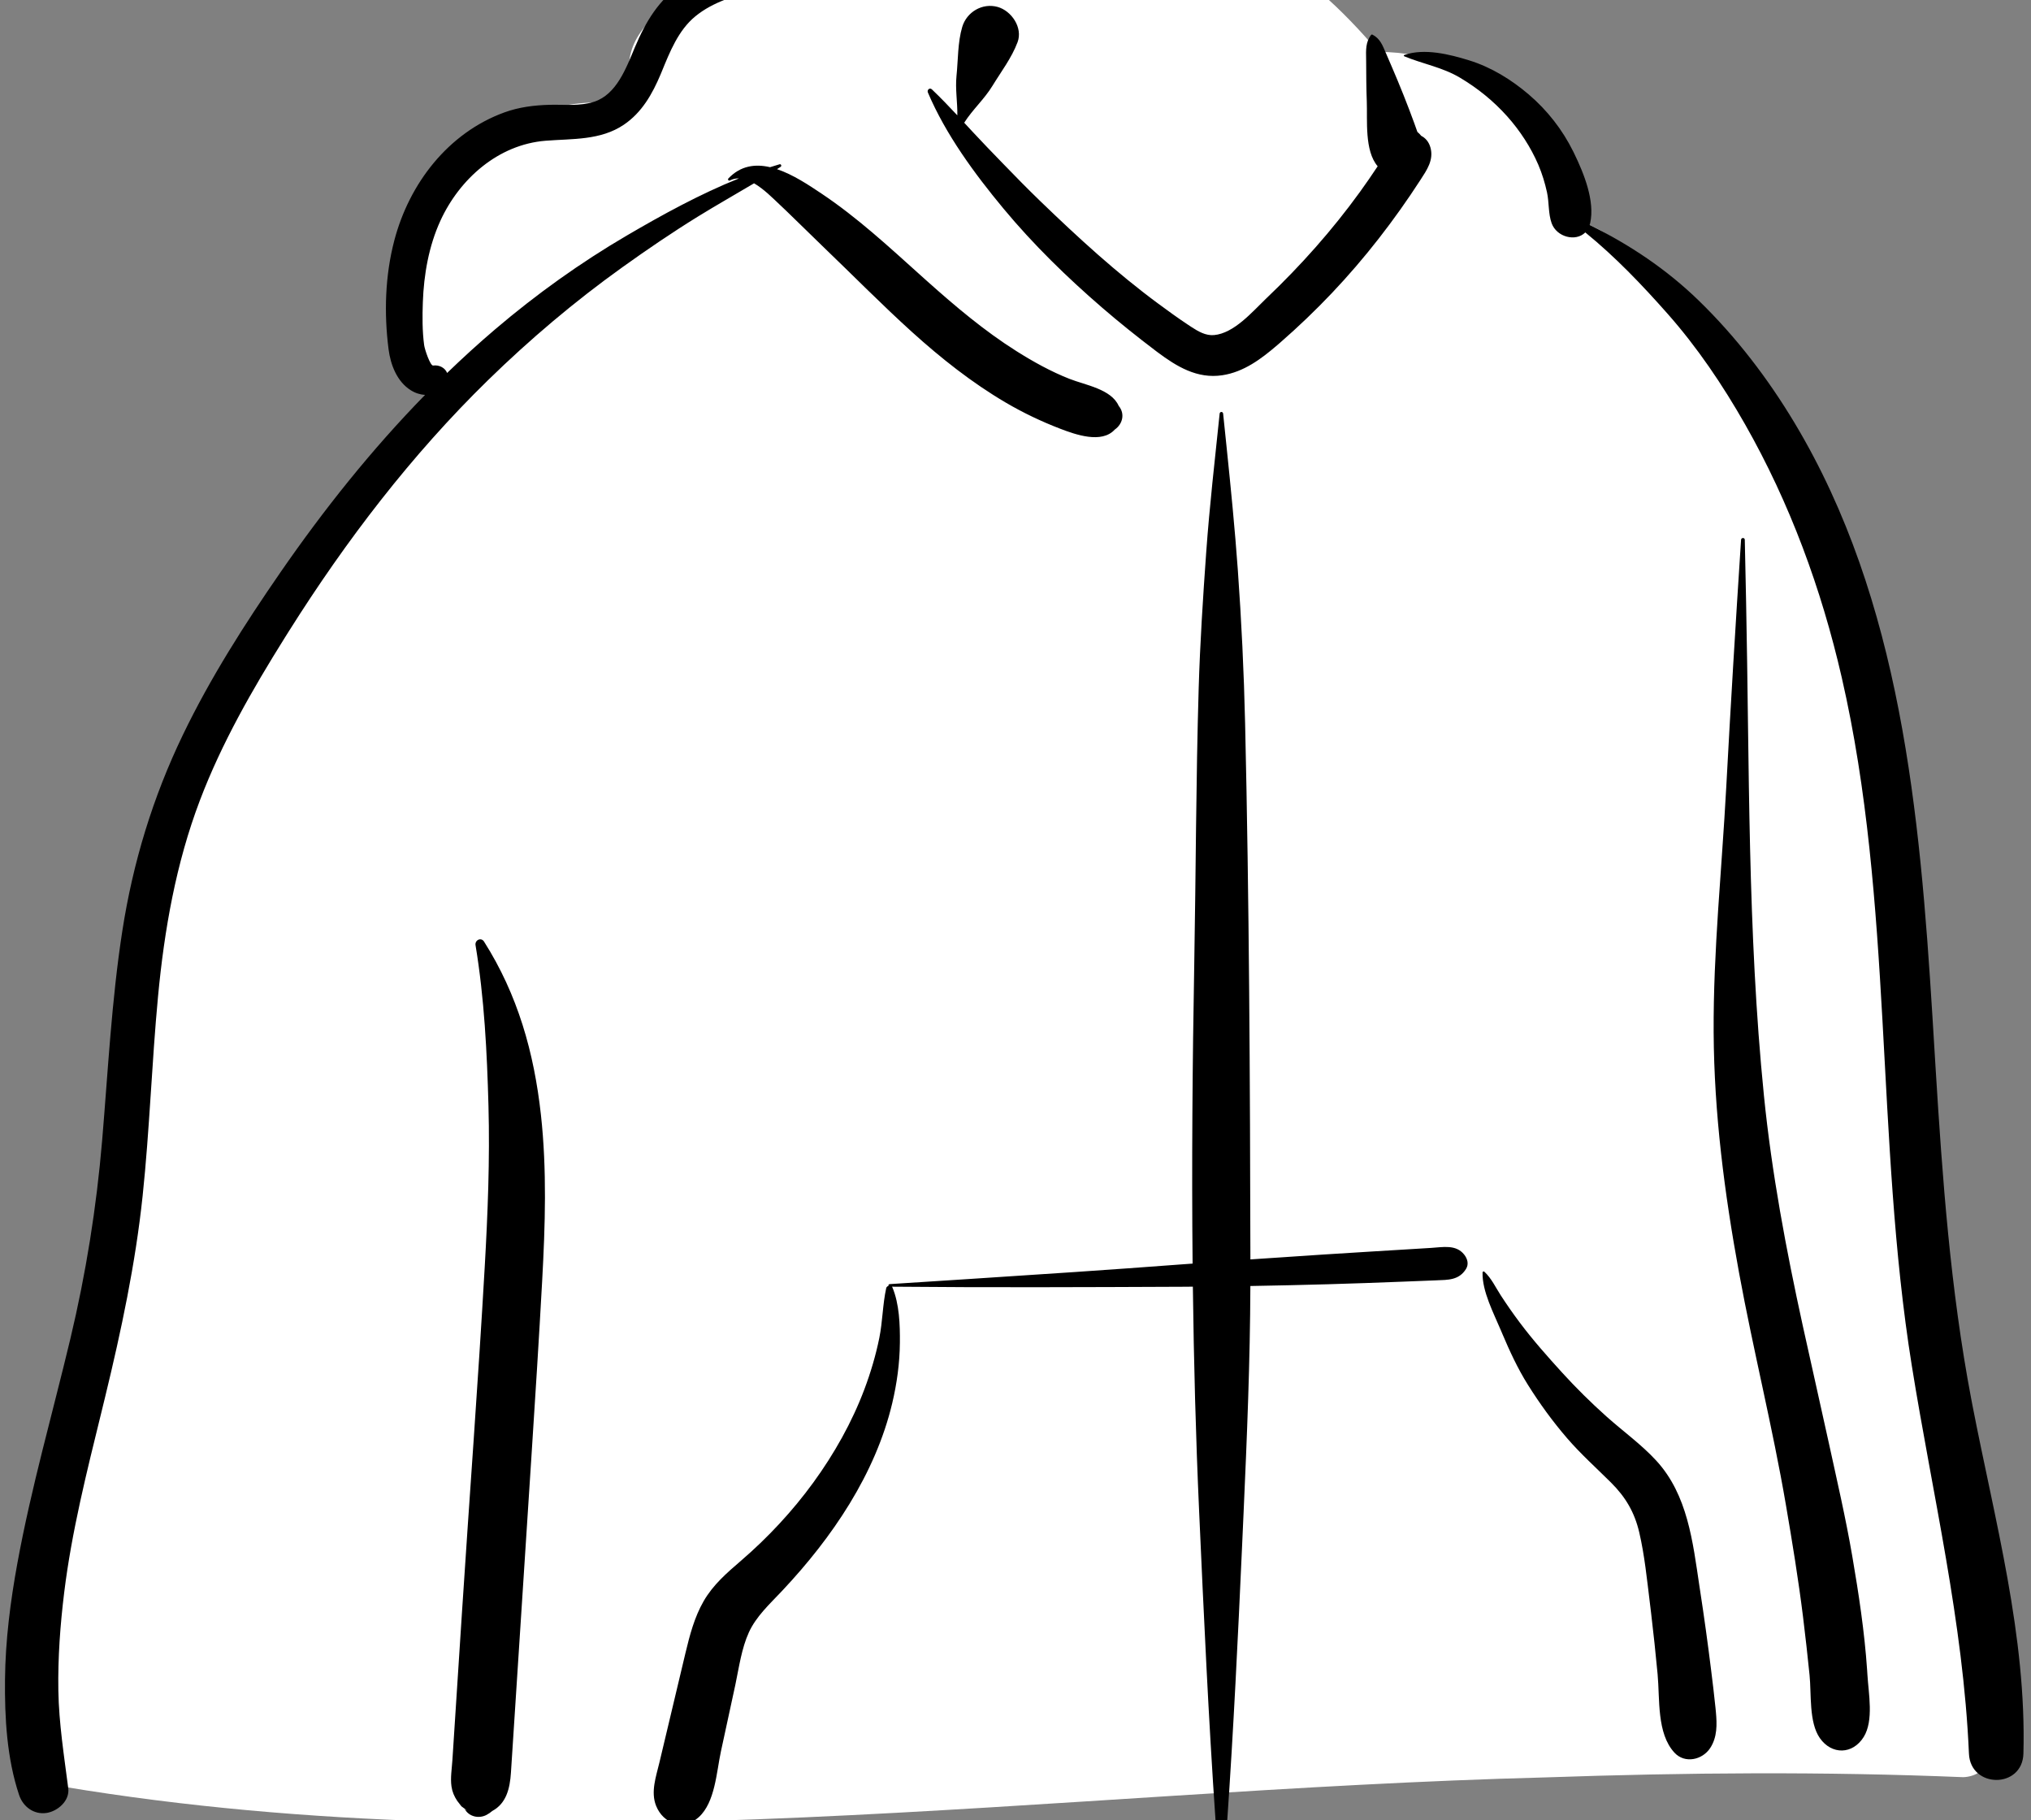 <?xml version="1.0" encoding="UTF-8"?>
<svg width="818px" height="733px" viewBox="0 0 818 733" version="1.1" xmlns="http://www.w3.org/2000/svg" xmlns:xlink="http://www.w3.org/1999/xlink">
    <rect x="0" y="0" width="818" height="733" fill="#808080" stroke="none"/>
    <!-- Generator: Sketch 62 (91390) - https://sketch.com -->
    <title>body/mono/Hoodie</title>
    
    <g id="body/mono/Hoodie" stroke="none" stroke-width="1" fill="none" fillRule="evenodd">
        <path d="M790.748,715.686 C810.074,714.753 802.301,680.948 800.914,668.533 C785.613,623.189 789.21,573.717 783.192,526.189 C779.443,481.821 774.626,437.591 770.574,393.257 C762.616,303.263 705.469,120.059 640.254,90.596 C632.039,54.55 598.108,20.901 555.178,20.901 C525.898,-13.758 490.655,-38.15 445.452,-33.225 C426.772,-32.375 408.656,-12.563 390.757,-8.737 C380.735,-7.355 291.795,-10.912 273.979,-0.331 C261.569,6.041 250.366,17.816 254.015,32.807 C259.837,50.969 241.744,31.317 204.001,50.702 C127.038,96.925 173.028,158.762 175.066,160.678 C127.038,227.501 85.059,281.713 65.636,363.39 C53.048,424.029 54.465,486.628 43.918,547.578 C40.194,568.712 34.481,589.123 28.299,609.646 C21.599,636.505 18.341,703.449 14.648,704.047 C7.921,705.718 18.536,719.53 25.664,719.541 C223.288,752.322 424.026,720.899 622.712,715.765 C678.705,713.818 734.758,713.369 790.748,715.686 Z" id="🎨-Background" fill="#FFFFFF"></path>
        <path d="M491.219,166.576 C491.312,165.671 492.531,165.673 492.625,166.576 L494.021,180.045 C495.718,196.495 497.353,212.913 498.538,229.44 C500.014,250.049 501.002,270.653 501.478,291.308 C503.139,363.245 503.469,435.22 503.608,507.175 C513.34,506.501 523.072,505.852 532.808,505.224 C539.414,504.797 546.021,504.388 552.628,503.985 L569.476,502.964 L569.476,502.964 L576.412,502.538 C581.098,502.248 586.423,501.068 589.701,505.22 C591.013,506.882 591.67,509.042 590.447,511.015 C587.626,515.566 583.293,515.407 578.393,515.604 C573.769,515.791 569.144,515.974 564.52,516.152 C554.611,516.537 544.703,516.9 534.792,517.178 C524.389,517.47 513.992,517.707 503.594,517.884 C503.489,548.26 502.232,578.599 500.873,608.942 L500.259,622.597 C498.596,659.523 496.807,696.481 494.265,733.358 C494.057,736.377 489.786,736.371 489.579,733.358 C486.716,691.829 484.829,650.211 482.957,608.626 C481.599,578.475 480.808,548.316 480.433,518.153 C479.058,518.162 477.683,518.181 476.31,518.186 C437.283,518.356 398.265,518.526 359.238,518.16 C359.303,518.237 359.368,518.314 359.411,518.416 C362.235,525.083 362.503,533.591 362.435,540.746 C362.356,548.952 361.25,557.058 359.361,565.038 C352.589,593.626 335.123,619.232 315.231,640.401 L314.582,641.09 C309.889,646.048 304.507,651.029 301.625,657.344 C298.683,663.792 297.661,671.334 296.209,678.262 L296.039,679.059 L290.361,705.285 C288.558,713.615 288.046,725.764 281.452,731.774 C275.3,737.382 267.149,734.453 264.255,727.233 C261.993,721.598 264.245,715.409 265.584,709.777 L276.076,665.677 C277.799,658.485 279.683,651.246 283.404,644.786 C287.214,638.169 292.801,633.372 298.502,628.464 C309.298,619.17 319.207,608.53 327.589,597.01 C335.966,585.494 343.127,572.8 348.147,559.452 C350.661,552.77 352.721,545.828 354.142,538.83 C355.493,532.189 355.481,525.311 356.926,518.741 C357.026,518.287 357.409,517.976 357.848,517.838 C357.743,517.545 357.902,517.149 358.312,517.123 L390.23,515.072 C418.602,513.242 446.972,511.365 475.318,509.22 L480.327,508.858 L480.327,508.858 C479.938,468.613 480.269,428.36 480.995,388.1 C481.661,351.181 481.675,314.252 482.774,277.338 C483.32,259.017 484.497,240.739 485.807,222.456 C487.147,203.758 489.291,185.218 491.219,166.576 Z M191.527,380.641 C191.187,378.591 193.766,377.321 194.955,379.196 C208.546,400.618 215.099,423.887 217.861,448.956 C220.301,471.081 219.582,493.525 218.367,515.708 C217.071,539.368 215.559,563.022 214.03,586.669 L211.681,622.932 L211.681,622.932 L205.786,713.841 C205.364,720.344 203.888,726.257 198.289,729.28 C197.58,729.872 196.841,730.403 195.98,730.863 C192.955,732.48 188.943,731.663 187.194,728.559 L187.896,729.02 C188.507,729.405 187.821,728.868 185.837,727.411 L184.154,725.233 L184.154,725.233 C182.931,723.395 182.15,721.588 181.836,719.403 C181.348,716.008 181.98,712.284 182.202,708.872 L186.066,649.26 L186.066,649.26 C189.071,602.917 192.58,556.587 195.225,510.22 C196.457,488.61 197.32,466.979 196.736,445.331 C196.154,423.803 195.057,401.91 191.527,380.641 Z M309.101,-18.414 L309.855,-18.541 C336.85,-23.025 366.204,-22.186 390.875,-9.173 C391.079,-9.066 390.986,-8.727 390.757,-8.737 L382.817,-9.054 C357.678,-10.038 332.616,-10.621 307.898,-4.715 L305.368,-4.105 C296.466,-1.934 287.17,0.724 280.02,6.603 C273.186,12.223 269.783,20.892 266.511,28.873 L266.074,29.926 C262.754,37.809 258.552,45.284 251.275,50.213 C241.85,56.596 230.515,55.814 219.708,56.681 C200.68,58.21 185.123,72 177.383,88.875 C172.696,99.093 170.697,110.549 170.301,121.723 C170.098,127.412 170.069,133.323 170.827,138.974 C171.069,140.781 173.303,147.364 174.442,147.206 C176.973,146.855 179.287,148.175 180.076,150.198 C186.328,144.158 192.76,138.292 199.399,132.637 C215.948,118.544 233.773,105.771 252.545,94.795 C266.872,86.417 281.984,78.117 297.633,71.842 C296.393,71.816 295.17,72.062 293.987,72.677 C293.469,72.948 292.954,72.298 293.363,71.868 C298.292,66.682 304.196,65.944 310.148,67.327 C311.418,66.923 312.689,66.532 313.965,66.161 C314.6,65.976 314.916,66.851 314.398,67.189 L312.936,68.123 L312.936,68.123 C319.429,70.298 325.804,74.573 330.851,77.947 C345.349,87.636 358.11,99.481 371.046,111.104 L373.398,113.211 C384.785,123.378 396.462,133.258 409.398,141.414 C416.17,145.683 423.283,149.632 430.744,152.569 C437.143,155.09 447.562,156.677 450.559,163.44 C453.223,166.676 452.11,170.806 448.99,172.984 C443.728,178.775 433.202,175.034 426.932,172.622 C419.373,169.714 412.05,166.219 405.066,162.12 C391.507,154.16 379.005,144.263 367.359,133.735 C355.196,122.739 343.723,111.058 331.893,99.717 C326.768,94.803 321.76,89.774 316.627,84.867 L314.048,82.425 C311.428,79.968 307.695,76.138 303.704,73.82 C296.185,78.305 288.55,82.605 281.099,87.206 C270.698,93.628 260.603,100.513 250.664,107.625 C231.53,121.316 213.398,136.65 196.565,153.086 C165.693,183.228 139.391,217.648 116.414,254.094 L114.67,256.872 C101.613,277.732 89.265,299.266 80.51,322.316 C70.877,347.681 66.192,374.354 63.647,401.279 C61.121,428.011 60.269,454.878 57.446,481.585 C54.551,508.976 48.847,535.762 42.359,562.498 L40.812,568.837 C34.941,592.781 28.882,616.726 25.864,641.235 C24.253,654.327 23.284,667.598 23.503,680.796 C23.723,694.071 25.809,707.052 27.492,720.187 C28.137,725.219 23.185,729.419 18.754,730.086 C13.658,730.851 9.28,727.6 7.696,722.866 C2.758,708.109 1.861,691.796 2.016,676.307 C2.172,660.582 4.179,644.96 7.003,629.506 C12.557,599.108 21.128,569.339 28.298,539.305 C34.617,512.833 38.858,486.315 41.144,459.196 C43.517,431.06 44.938,402.83 49.267,374.897 C53.54,347.321 61.58,320.981 73.705,295.836 C84.745,272.942 98.507,251.393 112.935,230.506 C130.456,205.143 149.699,181.008 171.209,159.018 C169.277,158.934 167.293,158.31 165.471,157.174 C159.897,153.697 157.301,146.896 156.503,140.686 C154.635,126.159 155.086,110.993 158.822,96.79 C164.849,73.878 180.491,53.52 203.161,45.261 C208.996,43.135 215.199,42.359 221.383,42.206 C227.251,42.06 233.66,42.825 239.322,40.965 C248.335,38.003 252.198,27.389 255.582,19.343 L255.737,18.973 C260.076,8.72 265.284,-0.068 274.682,-6.47 C284.709,-13.302 297.272,-16.408 309.101,-18.414 L309.101,-18.414 Z M565.599,22.134 C573.711,19.32 583.853,21.874 591.786,24.332 C600.624,27.072 608.791,32.118 615.793,38.111 C623.18,44.431 629.285,52.235 633.598,60.953 L634.01,61.792 C637.95,69.879 642.436,80.981 640.45,89.866 C640.393,90.118 640.328,90.361 640.254,90.596 C656.349,98.519 671.213,108.443 684.157,121.021 C699.229,135.666 711.991,152.331 722.791,170.335 C765.685,241.842 773.234,327.722 778.3,409.271 L779.564,429.948 C782.314,474.597 785.534,519.14 793.896,563.173 L794.506,566.352 C803.445,612.454 816.24,658.909 814.944,706.203 C814.555,720.373 793.613,720.277 793.006,706.203 C790.72,653.23 778.358,602.084 769.987,549.939 C755.258,458.198 762.638,363.618 741.768,272.796 C733.578,237.154 720.891,202.581 702.774,170.766 C693.825,155.049 683.586,139.862 671.592,126.303 C661.273,114.636 650.548,103.408 638.489,93.6 C634.635,97.46 626.936,95.493 624.924,89.866 C623.542,85.999 623.945,81.478 623.058,77.427 C622.235,73.668 621.1,69.941 619.588,66.401 C616.574,59.346 612.15,52.571 607.043,46.861 C601.526,40.689 595.185,35.561 588.09,31.327 C580.946,27.064 573.133,25.791 565.599,22.676 C565.345,22.571 565.321,22.231 565.599,22.134 Z M597.115,512.428 C597.127,512.057 597.566,511.88 597.836,512.13 C600.68,514.746 602.399,518.503 604.492,521.721 C606.906,525.433 609.441,529.069 612.099,532.611 C617.425,539.707 623.354,546.395 629.33,552.948 C634.888,559.043 640.812,564.88 646.957,570.381 C653.615,576.345 661.076,581.663 667.125,588.265 C679.747,602.042 681.787,620.949 684.449,638.702 L684.741,640.622 C686.365,651.159 687.82,661.722 689.132,672.302 C689.77,677.447 690.406,682.598 690.926,687.758 L691.085,689.392 C691.549,694.443 691.674,699.567 688.773,703.98 C685.668,708.701 678.609,710.356 674.412,705.828 C667.201,698.052 668.553,684.237 667.615,674.232 C666.84,665.959 665.961,657.697 664.977,649.446 L664.476,645.322 C663.316,635.936 662.374,626.362 660.227,617.139 C658.334,609.018 654.727,602.888 648.809,597.004 C642.847,591.077 636.652,585.543 631.149,579.16 C625.312,572.39 620.047,565.131 615.303,557.556 C611.246,551.076 607.993,544.024 605.013,536.98 L604.519,535.807 C601.639,528.938 596.89,519.995 597.115,512.428 Z M701.227,217.384 C701.29,216.426 702.707,216.411 702.727,217.384 C702.907,225.624 703.078,233.864 703.25,242.105 C704.625,308.507 703.778,375.066 710.439,441.24 C713.582,472.441 719.367,503.183 726.062,533.797 C729.489,549.462 733.082,565.09 736.497,580.757 C739.826,596.026 743.394,611.369 746.034,626.78 C748.629,641.926 750.952,657.19 751.995,672.531 L752.124,674.532 C752.572,681.963 754.716,692.893 750.624,699.48 C746.189,706.616 737.701,706.744 732.949,699.932 C728.489,693.537 729.597,682.161 728.809,674.532 C728.009,666.759 727.162,658.98 726.199,651.225 C724.322,636.098 721.85,621.005 719.278,605.981 C713.92,574.693 706.15,543.799 700.415,512.561 C694.538,480.552 690.36,448.314 690.183,415.724 C690.009,382.857 693.487,350.054 695.244,317.259 C697.028,283.951 699.056,250.668 701.227,217.384 Z M387.547,10.85 C389.33,4.847 395.622,1.094 401.76,2.78 C407.385,4.326 412.029,11.153 409.83,16.994 C407.43,23.368 403.236,28.803 399.7,34.596 C396.434,39.949 391.67,44.164 388.343,49.422 L392.009,53.375 C393.844,55.346 395.683,57.306 397.543,59.232 L403.938,65.856 C408.918,71.004 413.93,76.124 419.082,81.093 C434.234,95.708 449.626,109.843 466.595,122.359 C470.458,125.207 474.351,128.039 478.353,130.691 L479.845,131.68 C482.591,133.478 485.654,135.245 488.971,134.94 C497.031,134.2 504.313,125.641 509.851,120.314 L510.141,120.036 C523.866,106.977 536.575,92.699 547.686,77.347 C550.153,73.936 552.542,70.467 554.868,66.957 C549.496,60.682 550.779,48.433 550.483,40.823 C550.274,35.472 550.258,30.12 550.229,24.765 L550.215,23.685 C550.149,20.219 549.993,16.895 552.242,14.043 C552.373,13.878 552.644,13.883 552.811,13.97 C555.892,15.585 556.841,18.288 558.156,21.32 L558.293,21.634 C559.893,25.273 561.425,28.946 562.975,32.606 C564.598,36.438 566.086,40.326 567.594,44.204 C568.296,46.008 568.966,47.819 569.621,49.64 C570.02,50.803 570.433,51.96 570.857,53.115 L570.957,53.204 C571.517,53.679 571.992,54.181 572.401,54.699 C574.12,55.559 575.486,57.126 576.127,59.428 C577.522,64.439 574.635,68.525 572.06,72.502 C561.6,88.662 549.676,104.061 536.422,118.03 C529.838,124.97 522.913,131.598 515.703,137.885 L514.443,138.977 C507.966,144.543 500.934,149.815 492.284,151.117 C482.162,152.641 473.923,147.606 466.175,141.808 L465.401,141.225 C458.055,135.664 450.857,129.908 443.883,123.887 C429.664,111.611 416.137,98.43 404.132,83.969 C392.454,69.903 380.911,54.175 373.713,37.25 C373.274,36.219 374.428,35.14 375.332,36.001 C378.848,39.348 382.231,42.877 385.574,46.451 C385.667,41.19 384.696,35.884 385.236,30.59 C385.895,24.155 385.705,17.046 387.547,10.85 Z" id="🖍-Ink" fill="#000000"></path>
    </g>
</svg>